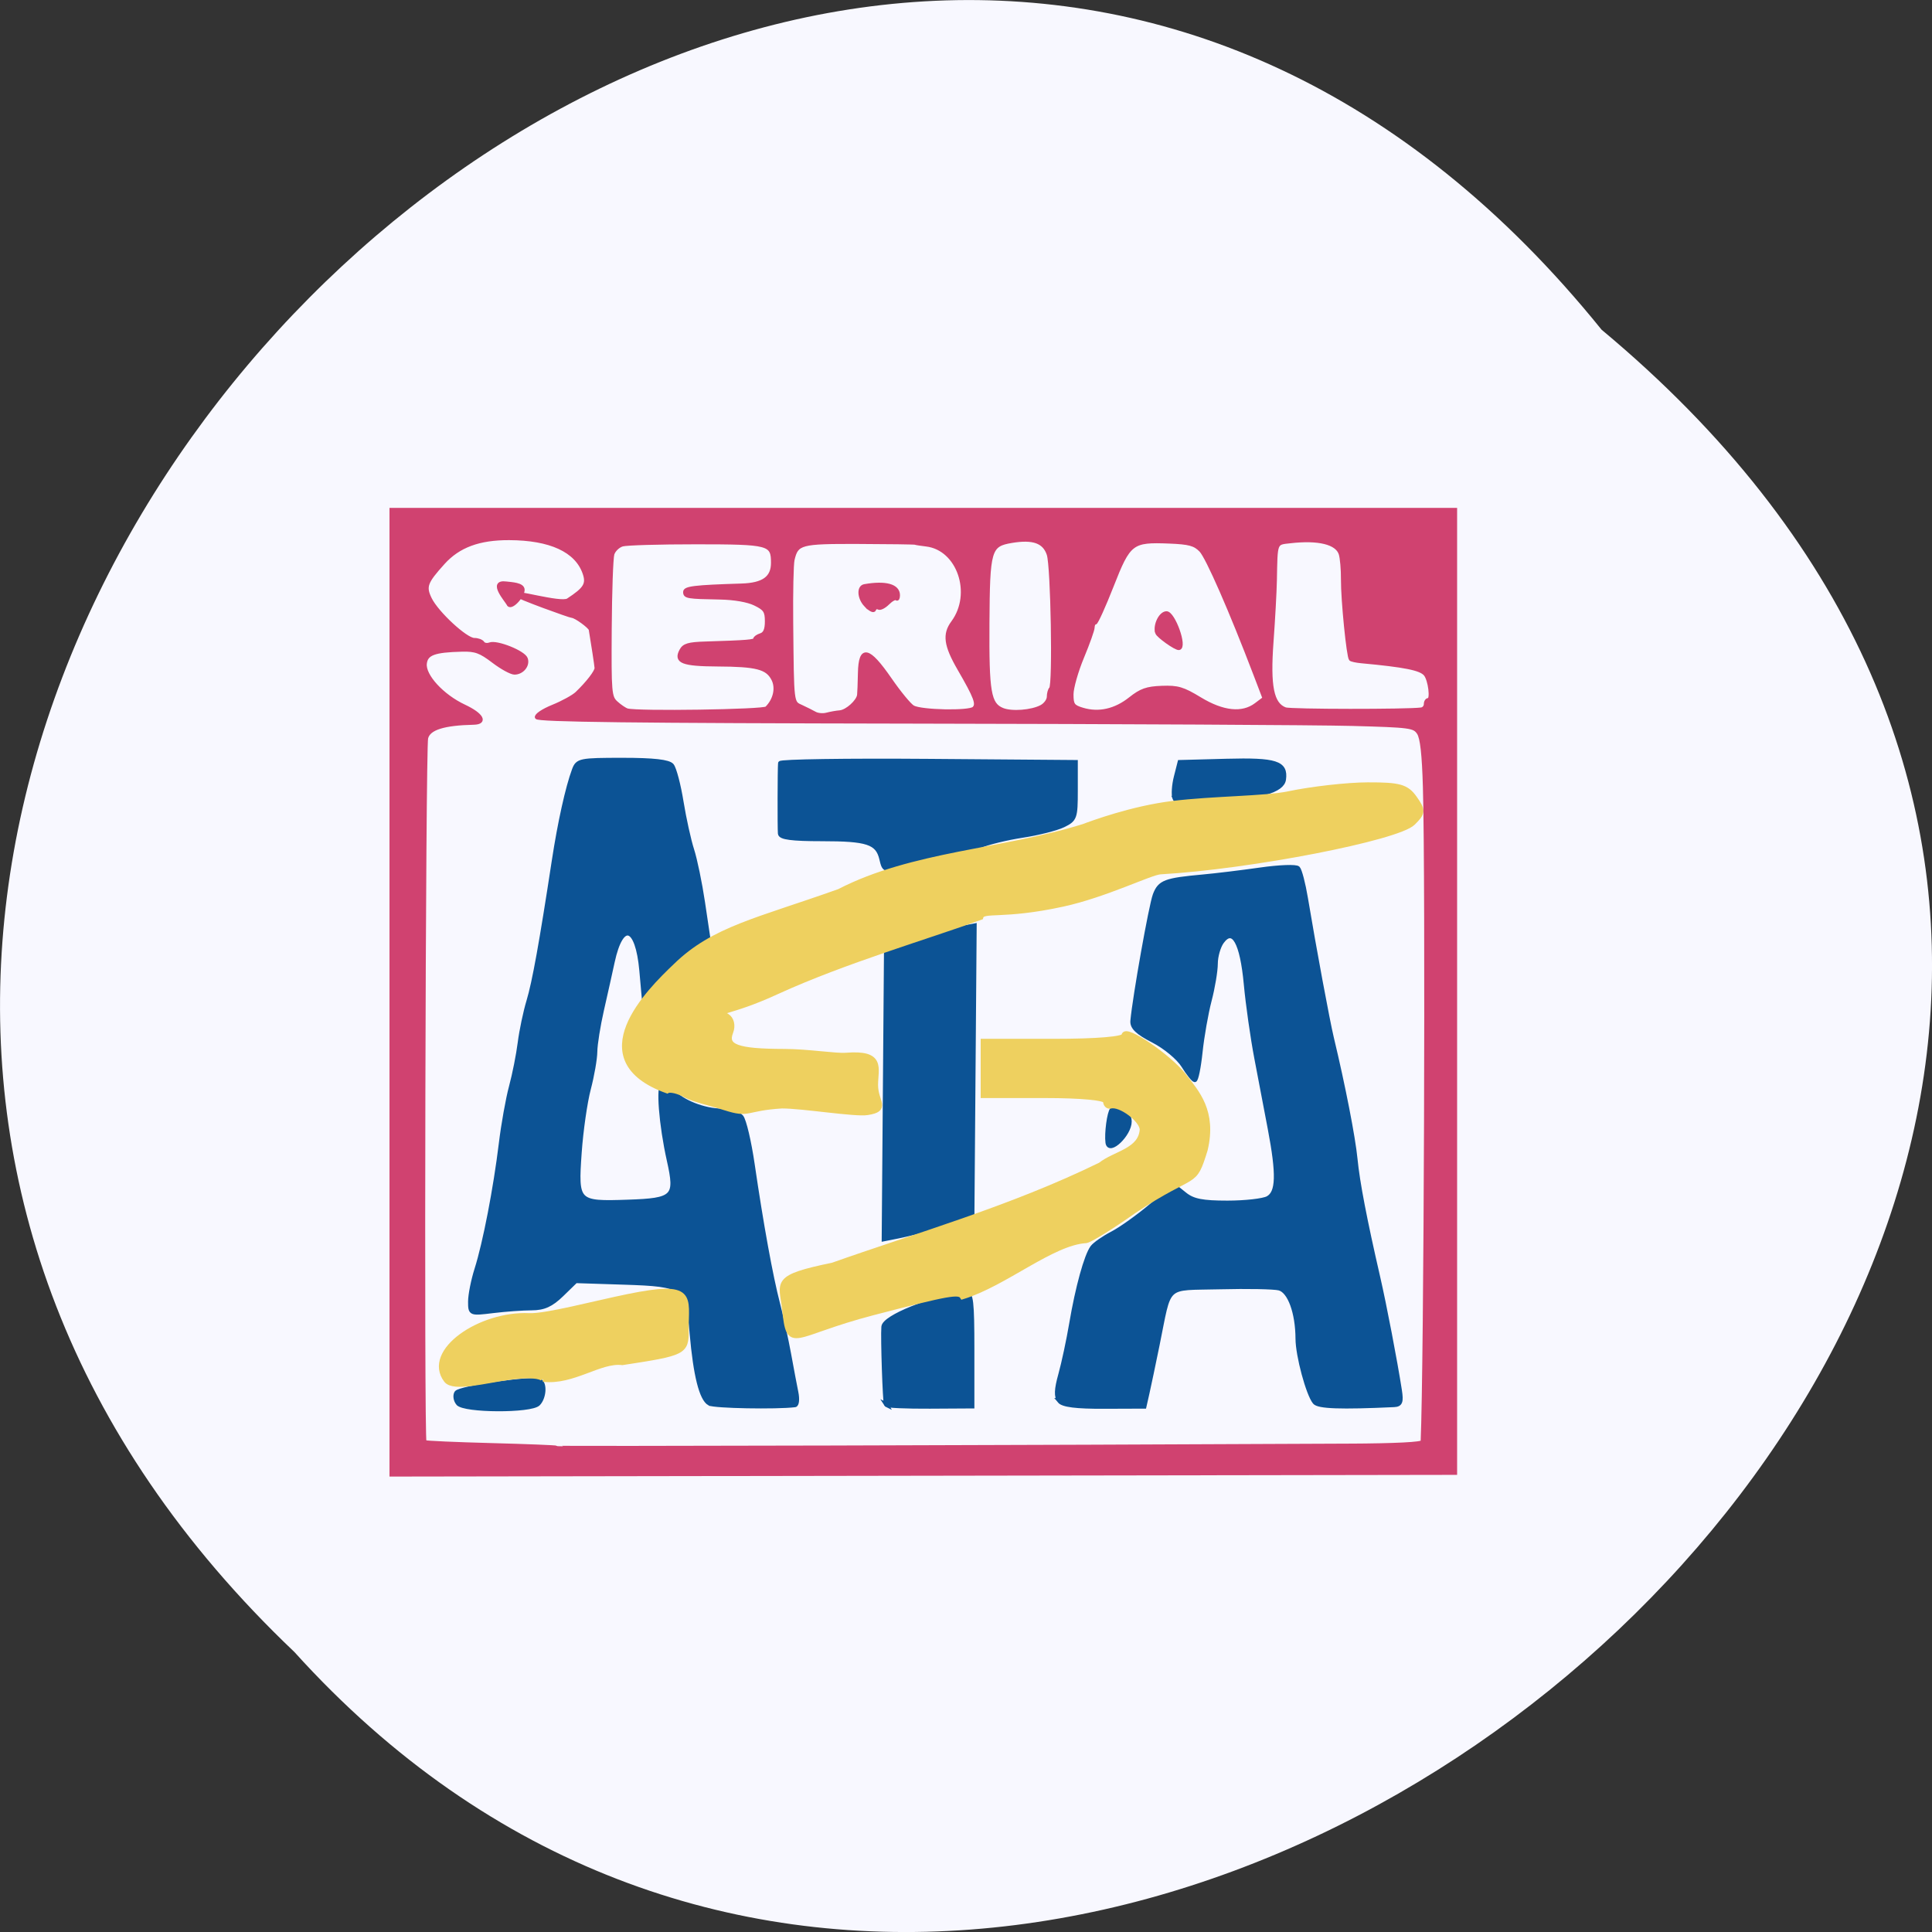 <svg xmlns="http://www.w3.org/2000/svg" xmlns:xlink="http://www.w3.org/1999/xlink" viewBox="0 0 256 256"><rect x="0" y="0" width="256" height="256" fill="#333333" stroke="none"/><defs><path d="m 245.46 129.52 l -97.89 -96.9 c -5.556 -5.502 -16.222 -11.873 -23.7 -14.16 l -39.518 -12.08 c -7.479 -2.286 -18.1 0.391 -23.599 5.948 l -13.441 13.578 c -5.5 5.559 -14.502 14.653 -20 20.21 l -13.44 13.579 c -5.5 5.558 -8.07 16.206 -5.706 23.658 l 12.483 39.39 c 2.363 7.456 8.843 18.06 14.399 23.556 l 97.89 96.9 c 5.558 5.502 14.605 5.455 20.1 -0.101 l 36.26 -36.63 c 5.504 -5.559 14.503 -14.651 20 -20.21 l 36.26 -36.629 c 5.502 -5.56 5.455 -14.606 -0.101 -20.11 z m -178.09 -50.74 c -7.198 0 -13.03 -5.835 -13.03 -13.03 0 -7.197 5.835 -13.03 13.03 -13.03 7.197 0 13.03 5.835 13.03 13.03 -0.001 7.198 -5.836 13.03 -13.03 13.03 z" id="0"/><use id="1" xlink:href="#0"/><clipPath id="2"><use xlink:href="#0"/></clipPath><clipPath clip-path="url(#2)"><use xlink:href="#1"/></clipPath><clipPath clip-path="url(#2)"><use xlink:href="#1"/></clipPath></defs><g fill="#f8f8ff" color="#000"><path d="M 212.32,840.15 C 342.21,945 152.05,1134.27 37.11,1013.36 -78.08,909.3 101.7,707.34 212.32,840.15 z" transform="matrix(0 -1 -1 0 1052.37 256.01)"/></g><g transform="matrix(0.55 0 0 0.581 67.48 49.703)"><path d="m -12.346 234.49 c -0.608 -0.706 -0.782 -1.773 -0.387 -2.372 0.743 -1.124 18.769 -3.533 20.18 -2.696 1.212 0.721 0.939 3.809 -0.455 5.152 -1.749 1.684 -17.87 1.615 -19.333 -0.083 z m 60.55 0.019 c -1.94 -1.046 -3.359 -6.386 -4.237 -15.951 -0.982 -10.701 -1.654 -11.178 -16.366 -11.627 l -11.576 -0.353 l -3.365 3.099 c -2.536 2.335 -4.327 3.101 -7.268 3.107 -2.147 0.005 -6.356 0.292 -9.354 0.639 -5.415 0.626 -5.451 0.612 -5.451 -2.124 0 -1.515 0.698 -4.84 1.552 -7.388 1.991 -5.944 4.544 -18.434 5.851 -28.631 0.564 -4.399 1.669 -10.249 2.455 -12.998 0.786 -2.75 1.73 -7.249 2.098 -9.999 0.368 -2.75 1.316 -7.02 2.106 -9.499 1.37 -4.291 3.089 -13.299 6.104 -31.996 1.408 -8.73 3.293 -16.78 4.859 -20.747 0.842 -2.134 1.443 -2.25 11.685 -2.25 7.456 0 11.135 0.393 11.89 1.268 0.601 0.698 1.632 4.41 2.29 8.249 0.658 3.839 1.809 8.78 2.558 10.98 0.749 2.2 1.924 7.573 2.611 11.94 l 1.249 7.94 l -2.956 1.991 c -1.626 1.095 -5.109 4.181 -7.739 6.858 l -4.783 4.867 l -0.573 -6.087 c -0.979 -10.396 -4.785 -11.485 -6.95 -1.989 -0.561 2.462 -1.725 7.4 -2.587 10.975 -0.862 3.575 -1.582 7.849 -1.6 9.499 -0.019 1.65 -0.723 5.474 -1.565 8.499 -0.842 3.02 -1.833 9.557 -2.201 14.517 -0.851 11.465 -0.649 11.662 11.591 11.27 11.198 -0.358 11.928 -1.056 9.933 -9.493 -1.926 -8.146 -2.671 -17.294 -1.407 -17.294 0.57 0 1.677 0.745 2.461 1.655 1.989 2.309 7.445 4.345 11.647 4.345 1.947 0 4.095 0.643 4.773 1.43 0.678 0.786 1.88 5.623 2.672 10.749 2.132 13.799 4.402 25.615 6.111 31.816 0.834 3.02 2.036 8.199 2.671 11.499 0.635 3.3 1.421 7.237 1.747 8.749 0.326 1.512 0.189 2.797 -0.305 2.854 -4.529 0.527 -19.466 0.26 -20.632 -0.368 z m 42.578 0.264 c -0.314 -0.49 -0.838 -15.312 -0.627 -17.722 0.191 -2.174 11.341 -6.427 19.835 -7.566 1.315 -0.176 1.557 1.803 1.557 12.732 v 12.941 l -10.223 0.057 c -5.622 0.031 -10.367 -0.168 -10.543 -0.443 z m 41.769 -0.827 c -0.838 -0.973 -0.776 -2.576 0.235 -5.999 0.758 -2.57 1.943 -7.822 2.632 -11.671 1.474 -8.229 3.585 -15.463 5.05 -17.321 0.576 -0.728 2.739 -2.155 4.808 -3.171 2.069 -1.016 6.286 -3.867 9.372 -6.334 l 5.61 -4.486 l 2.519 1.908 c 1.965 1.489 4.215 1.908 10.234 1.908 4.243 0 8.619 -0.466 9.724 -1.035 2.48 -1.278 2.609 -5.425 0.498 -15.94 -0.83 -4.137 -2.282 -11.346 -3.226 -16.02 -0.944 -4.674 -2.083 -12.259 -2.532 -16.855 -0.936 -9.598 -3.08 -13.2 -5.774 -9.701 -0.822 1.067 -1.5 3.317 -1.506 4.999 -0.007 1.682 -0.674 5.452 -1.483 8.378 -0.809 2.925 -1.792 8.212 -2.185 11.749 -0.393 3.536 -1.01 6.412 -1.373 6.391 -0.362 -0.021 -1.598 -1.484 -2.748 -3.25 -1.168 -1.794 -4.375 -4.32 -7.268 -5.725 -3.803 -1.847 -5.128 -3.041 -4.989 -4.499 0.519 -5.453 4.442 -26.324 5.396 -28.704 1.167 -2.913 2.475 -3.385 11.547 -4.164 3.141 -0.27 9.403 -0.989 13.916 -1.599 4.513 -0.61 8.574 -0.75 9.02 -0.312 0.451 0.438 1.294 3.497 1.875 6.796 1.996 11.346 5.264 28 6.277 31.996 2.727 10.75 5.159 22.543 5.671 27.497 0.553 5.355 2.259 13.763 5.475 26.997 1.53 6.297 4.125 19.1 5.215 25.747 0.438 2.667 0.187 3.265 -1.397 3.334 -12.851 0.563 -18.227 0.384 -19.11 -0.635 -1.596 -1.852 -4.086 -10.615 -4.104 -14.448 -0.029 -6 -1.936 -10.926 -4.465 -11.531 -1.259 -0.301 -7.652 -0.417 -14.207 -0.258 -13.677 0.333 -11.991 -1.15 -15.11 13.289 -0.95 4.399 -2.045 9.333 -2.434 10.964 l -0.707 2.965 l -9.664 0.034 c -6.801 0.024 -10 -0.359 -10.808 -1.293 z m -42.04 -69.69 l 0.274 -32.791 l 6.749 -2.249 c 3.712 -1.237 8.507 -2.565 10.657 -2.952 l 3.908 -0.703 l -0.274 33.29 l -0.274 33.29 l -7.268 1.816 c -3.997 0.999 -8.793 2.102 -10.657 2.451 l -3.389 0.636 l 0.274 -32.791 z m 53.636 10.777 c -0.3 -2.045 0.376 -6.841 1.062 -7.532 1.39 -1.4 4.239 0.438 4.239 2.734 0 2.91 -4.925 7.366 -5.301 4.797 z m -54.5 -64.768 c -0.971 -3.727 -3.369 -4.473 -14.368 -4.473 -7.193 0 -9.963 -0.345 -10.05 -1.25 -0.121 -1.329 -0.089 -14.723 0.038 -16.01 0.041 -0.42 16.08 -0.645 35.637 -0.5 l 35.561 0.263 v 6.486 c 0 6.152 -0.153 6.556 -2.974 7.858 -1.636 0.755 -6.074 1.82 -9.864 2.367 -3.789 0.547 -8.424 1.623 -10.3 2.39 -1.875 0.768 -4.912 1.411 -6.749 1.429 -1.837 0.018 -5.909 0.903 -9.05 1.967 -7.256 2.458 -7.106 2.468 -7.887 -0.526 z m 70.63 -13.807 c -0.311 -0.781 -0.159 -2.938 0.339 -4.792 l 0.905 -3.372 l 11.207 -0.285 c 11.981 -0.305 14.451 0.442 13.893 4.197 -0.369 2.49 -5.487 3.929 -17.716 4.98 -6.493 0.558 -8.172 0.416 -8.628 -0.728 z" fill="#0c5395" stroke="#0c5395" stroke-width="1.019"/><g fill="#eed05f" stroke="#eed05f"><path d="m 51.922 166.96 c -2.786 -0.859 -7.537 -1.875 -9.344 -2.832 -1.808 -0.957 -3.851 -1.414 -4.54 -1.016 -20.749 -7.07 -4.418 -22.43 2.091 -28.28 9.143 -8.445 19.605 -10.272 39.39 -16.952 17.573 -8.614 39.666 -9.121 58.82 -14.803 2.048 -0.727 11.716 -4.125 21.485 -5.257 9.769 -1.132 22.321 -1.09 27.894 -2.2 5.573 -1.11 14.166 -2.029 19.1 -2.042 7.639 -0.02 9.298 0.421 11.218 2.981 2.063 2.752 2.032 3.212 -0.373 5.458 -3.659 3.418 -39.08 9.984 -60.794 11.144 -2.388 0.127 -13.235 5.249 -23.499 7.367 -14.711 3.036 -19.302 1.087 -19.844 3.02 -12.626 4.349 -32.785 9.924 -48.998 16.942 -12.21 5.345 -15.259 3.998 -12.12 5.81 1.07 0.618 1.431 2.07 0.86 3.459 -1.457 3.547 1.503 4.595 13.05 4.618 5.672 0.011 12.309 1.056 14.837 0.866 8.909 -0.669 7 2.808 7 6.639 0 4.02 3.126 5.413 -1.846 6.181 -2.985 0.461 -15.598 -1.519 -20.621 -1.51 -8.999 0.514 -7.657 2.277 -13.759 0.405 z" stroke-width="1.399"/><path d="m 66.42 212.94 c -0.711 -6.04 -2.922 -7.01 11.511 -9.819 19.719 -6.631 43.06 -12.924 64.53 -22.88 3.463 -2.636 9.782 -3.189 10.129 -8.158 0 -2.305 -5.361 -6.12 -7.736 -5.506 -0.608 0.157 -1.105 -0.32 -1.105 -1.059 0 -0.807 -5.894 -1.345 -14.736 -1.345 h -14.736 v -6.05 v -6.05 h 16.946 c 10.473 0 16.946 -0.521 16.946 -1.364 0 -2.076 10.853 4.929 14.375 9.279 3.01 3.711 7.2 7.929 5.02 16.649 -2.83 8.634 -1.962 4.343 -17.08 13.857 -5.322 3.567 -10.507 6.613 -11.522 6.768 -8.231 0.459 -19.585 9.856 -29.749 12.797 -0.855 -1.262 -3.314 -0.848 -21.461 3.617 -20.05 4.933 -20.18 9.151 -21.338 -0.728 z" stroke-width="1.408"/><path d="m 71.97 182.73 c -0.298 -0.483 -1.978 -0.592 -4.319 -0.282 -3.218 0.427 -7.55 1.639 -8.474 0.418 -2.845 -3.758 4.481 -8.761 10.945 -8.462 2.201 0.102 8.692 -1.638 13.09 -2.535 8.836 -1.801 7.627 -0.037 7.648 4.436 0.014 2.848 -0.208 2.96 -8.403 4.214 -2.95 -0.373 -6.557 2.682 -10.489 2.211 z" transform="matrix(1.819 0 0 1.721 -122.75 -85.55)" stroke-width="0.771"/></g><g fill="#d04270" stroke="#d04270" stroke-width="0.442" transform="matrix(1.819 0 0 1.721 -122.75 -85.55)"><path d="m 51.84 131.49 v -63.966 h 70.48 h 70.48 v 63.852 v 63.852 l -70.48 0.113 l -70.48 0.113 z m 126.94 60.04 c 6.067 -0.03 9.619 -0.21 9.631 -0.489 0.437 -9.842 0.661 -74.25 0.3 -86.7 -0.127 -4.397 -0.367 -6.553 -0.803 -7.206 -0.585 -0.878 -1.099 -0.945 -8.797 -1.154 -4.496 -0.122 -30.594 -0.26 -57.995 -0.306 -37.33 -0.063 -49.869 -0.212 -50.02 -0.597 -0.112 -0.291 0.82 -0.925 2.155 -1.467 1.293 -0.525 2.722 -1.31 3.175 -1.744 1.439 -1.379 2.6 -2.89 2.574 -3.347 -0.02 -0.342 -0.453 -3.199 -0.77 -5.082 -0.063 -0.375 -1.979 -1.768 -2.432 -1.768 -0.236 0 -7.24 -2.506 -7.571 -2.904 -0.521 -0.627 6.086 1.362 7.03 0.744 2.283 -1.494 2.659 -2.116 2.154 -3.564 -1.037 -2.976 -4.491 -4.568 -9.947 -4.586 -3.984 -0.013 -6.689 0.989 -8.71 3.226 -2.326 2.575 -2.537 3.148 -1.752 4.768 0.899 1.856 4.735 5.409 5.841 5.409 0.482 0 0.994 0.19 1.138 0.423 0.144 0.232 0.561 0.308 0.927 0.167 0.92 -0.353 4.472 1.067 4.799 1.918 0.337 0.879 -0.492 1.911 -1.536 1.911 -0.438 0 -1.708 -0.696 -2.822 -1.547 -1.7 -1.298 -2.364 -1.538 -4.121 -1.494 -3.688 0.092 -4.731 0.476 -4.884 1.797 -0.186 1.604 2.277 4.285 5.19 5.649 2.337 1.094 2.95 2.197 1.244 2.236 -3.993 0.09 -5.939 0.707 -6.26 1.984 -0.347 1.384 -0.559 93.05 -0.216 93.26 0.149 0.092 4.106 0.268 8.794 0.391 4.688 0.123 8.578 0.279 8.645 0.345 0.098 0.098 61.65 -0.063 105.04 -0.274 z m -67.5 -97.18 c 0.92 -0.086 2.386 -1.409 2.491 -2.249 0.033 -0.267 0.083 -1.578 0.11 -2.915 0.073 -3.573 1.164 -3.353 4.04 0.815 1.23 1.785 2.599 3.448 3.043 3.696 1.083 0.606 7.427 0.734 8.04 0.162 0.575 -0.535 0.24 -1.428 -1.955 -5.222 -1.8 -3.111 -2 -4.585 -0.836 -6.159 2.818 -3.812 0.781 -9.775 -3.511 -10.278 -0.692 -0.081 -1.357 -0.184 -1.478 -0.229 -0.122 -0.045 -3.471 -0.092 -7.443 -0.104 -7.755 -0.025 -8.219 0.098 -8.734 2.319 -0.138 0.594 -0.218 4.361 -0.178 8.372 0.109 10.902 0.061 10.499 1.33 11.08 0.608 0.28 1.403 0.678 1.768 0.885 0.365 0.207 1.061 0.271 1.547 0.141 0.486 -0.129 1.282 -0.272 1.768 -0.317 z m -9.717 -0.524 c 1.102 -1.09 1.449 -2.673 0.841 -3.836 -0.787 -1.503 -2.175 -1.86 -7.34 -1.887 -4.644 -0.024 -5.629 -0.414 -4.829 -1.908 0.382 -0.714 0.981 -0.892 3.245 -0.961 5.552 -0.17 6.532 -0.252 6.532 -0.548 0 -0.166 0.348 -0.412 0.773 -0.547 0.543 -0.172 0.773 -0.708 0.773 -1.799 0 -1.339 -0.214 -1.658 -1.547 -2.304 -0.952 -0.462 -2.736 -0.771 -4.64 -0.805 -4.298 -0.076 -4.64 -0.133 -4.64 -0.776 0 -0.557 1.271 -0.71 7.512 -0.904 2.888 -0.09 4.124 -0.978 4.124 -2.96 0 -2.564 -0.418 -2.675 -10.124 -2.68 -4.842 -0.002 -9.245 0.126 -9.784 0.287 -0.539 0.16 -1.113 0.71 -1.275 1.222 -0.162 0.512 -0.321 4.974 -0.352 9.916 -0.054 8.483 -0.007 9.03 0.833 9.792 0.489 0.444 1.138 0.882 1.442 0.973 1.286 0.388 18.04 0.139 18.455 -0.275 z m 36.399 -0.192 c 0.515 -0.276 0.937 -0.859 0.937 -1.296 0 -0.437 0.136 -0.93 0.302 -1.096 0.49 -0.49 0.216 -16.17 -0.31 -17.768 -0.56 -1.695 -2.03 -2.219 -4.879 -1.738 -2.923 0.494 -3.093 1.079 -3.152 10.881 -0.056 9.124 0.217 10.713 1.958 11.418 1.213 0.492 3.864 0.285 5.146 -0.401 z m 11.752 -1.043 c 1.435 -1.141 2.201 -1.412 4.198 -1.486 2.112 -0.079 2.796 0.124 5.059 1.499 3.037 1.847 5.611 2.112 7.399 0.763 l 1.097 -0.827 l -1.188 -3.113 c -3.261 -8.544 -6.344 -15.589 -7.214 -16.485 -0.8 -0.824 -1.53 -1.021 -4.169 -1.127 -4.97 -0.2 -5.322 0.071 -7.576 5.822 -1.061 2.707 -2.063 4.921 -2.228 4.921 -0.165 0 -0.3 0.263 -0.3 0.585 0 0.322 -0.63 2.098 -1.399 3.946 -0.77 1.849 -1.399 4.066 -1.399 4.926 0 1.383 0.167 1.615 1.436 1.993 2.138 0.638 4.317 0.146 6.285 -1.418 z m 38.568 1.384 c 0.304 -0.041 0.552 -0.34 0.552 -0.664 0 -0.324 0.173 -0.589 0.384 -0.589 0.511 0 0.187 -2.626 -0.413 -3.35 -0.62 -0.747 -2.707 -1.165 -8.48 -1.699 -0.67 -0.062 -1.307 -0.202 -1.416 -0.31 -0.316 -0.316 -1.071 -7.888 -1.052 -10.55 0.01 -1.337 -0.123 -2.871 -0.295 -3.41 -0.467 -1.462 -2.905 -2.059 -6.647 -1.629 -1.986 0.228 -1.883 -0.038 -1.984 5.15 -0.029 1.519 -0.231 5.187 -0.448 8.15 -0.43 5.867 0.046 8.242 1.779 8.883 0.693 0.256 16.15 0.272 18.02 0.019 z"/><path d="m 67.32 80.03 c -0.142 -0.37 -2.588 -3.053 -0.257 -2.752 0.717 0.093 2.235 0.127 2.235 0.894 0 0.863 -1.659 2.689 -1.978 1.858 z"/><path d="m 114.68 80.21 c -0.9 -0.957 -0.987 -2.428 -0.152 -2.576 2.797 -0.496 4.482 -0.028 4.482 1.244 0 0.397 -0.116 0.605 -0.258 0.463 -0.142 -0.142 -0.646 0.131 -1.121 0.605 -0.475 0.475 -1.038 0.755 -1.251 0.623 -0.213 -0.132 -0.459 -0.028 -0.545 0.231 -0.086 0.259 -0.606 -0.007 -1.155 -0.591 z"/><path d="m 153.25 83.85 c -0.317 -0.999 0.478 -2.627 1.284 -2.627 0.934 0 2.588 4.564 1.642 4.704 -0.418 0.062 -2.782 -1.621 -2.927 -2.077 z"/></g></g></svg>
